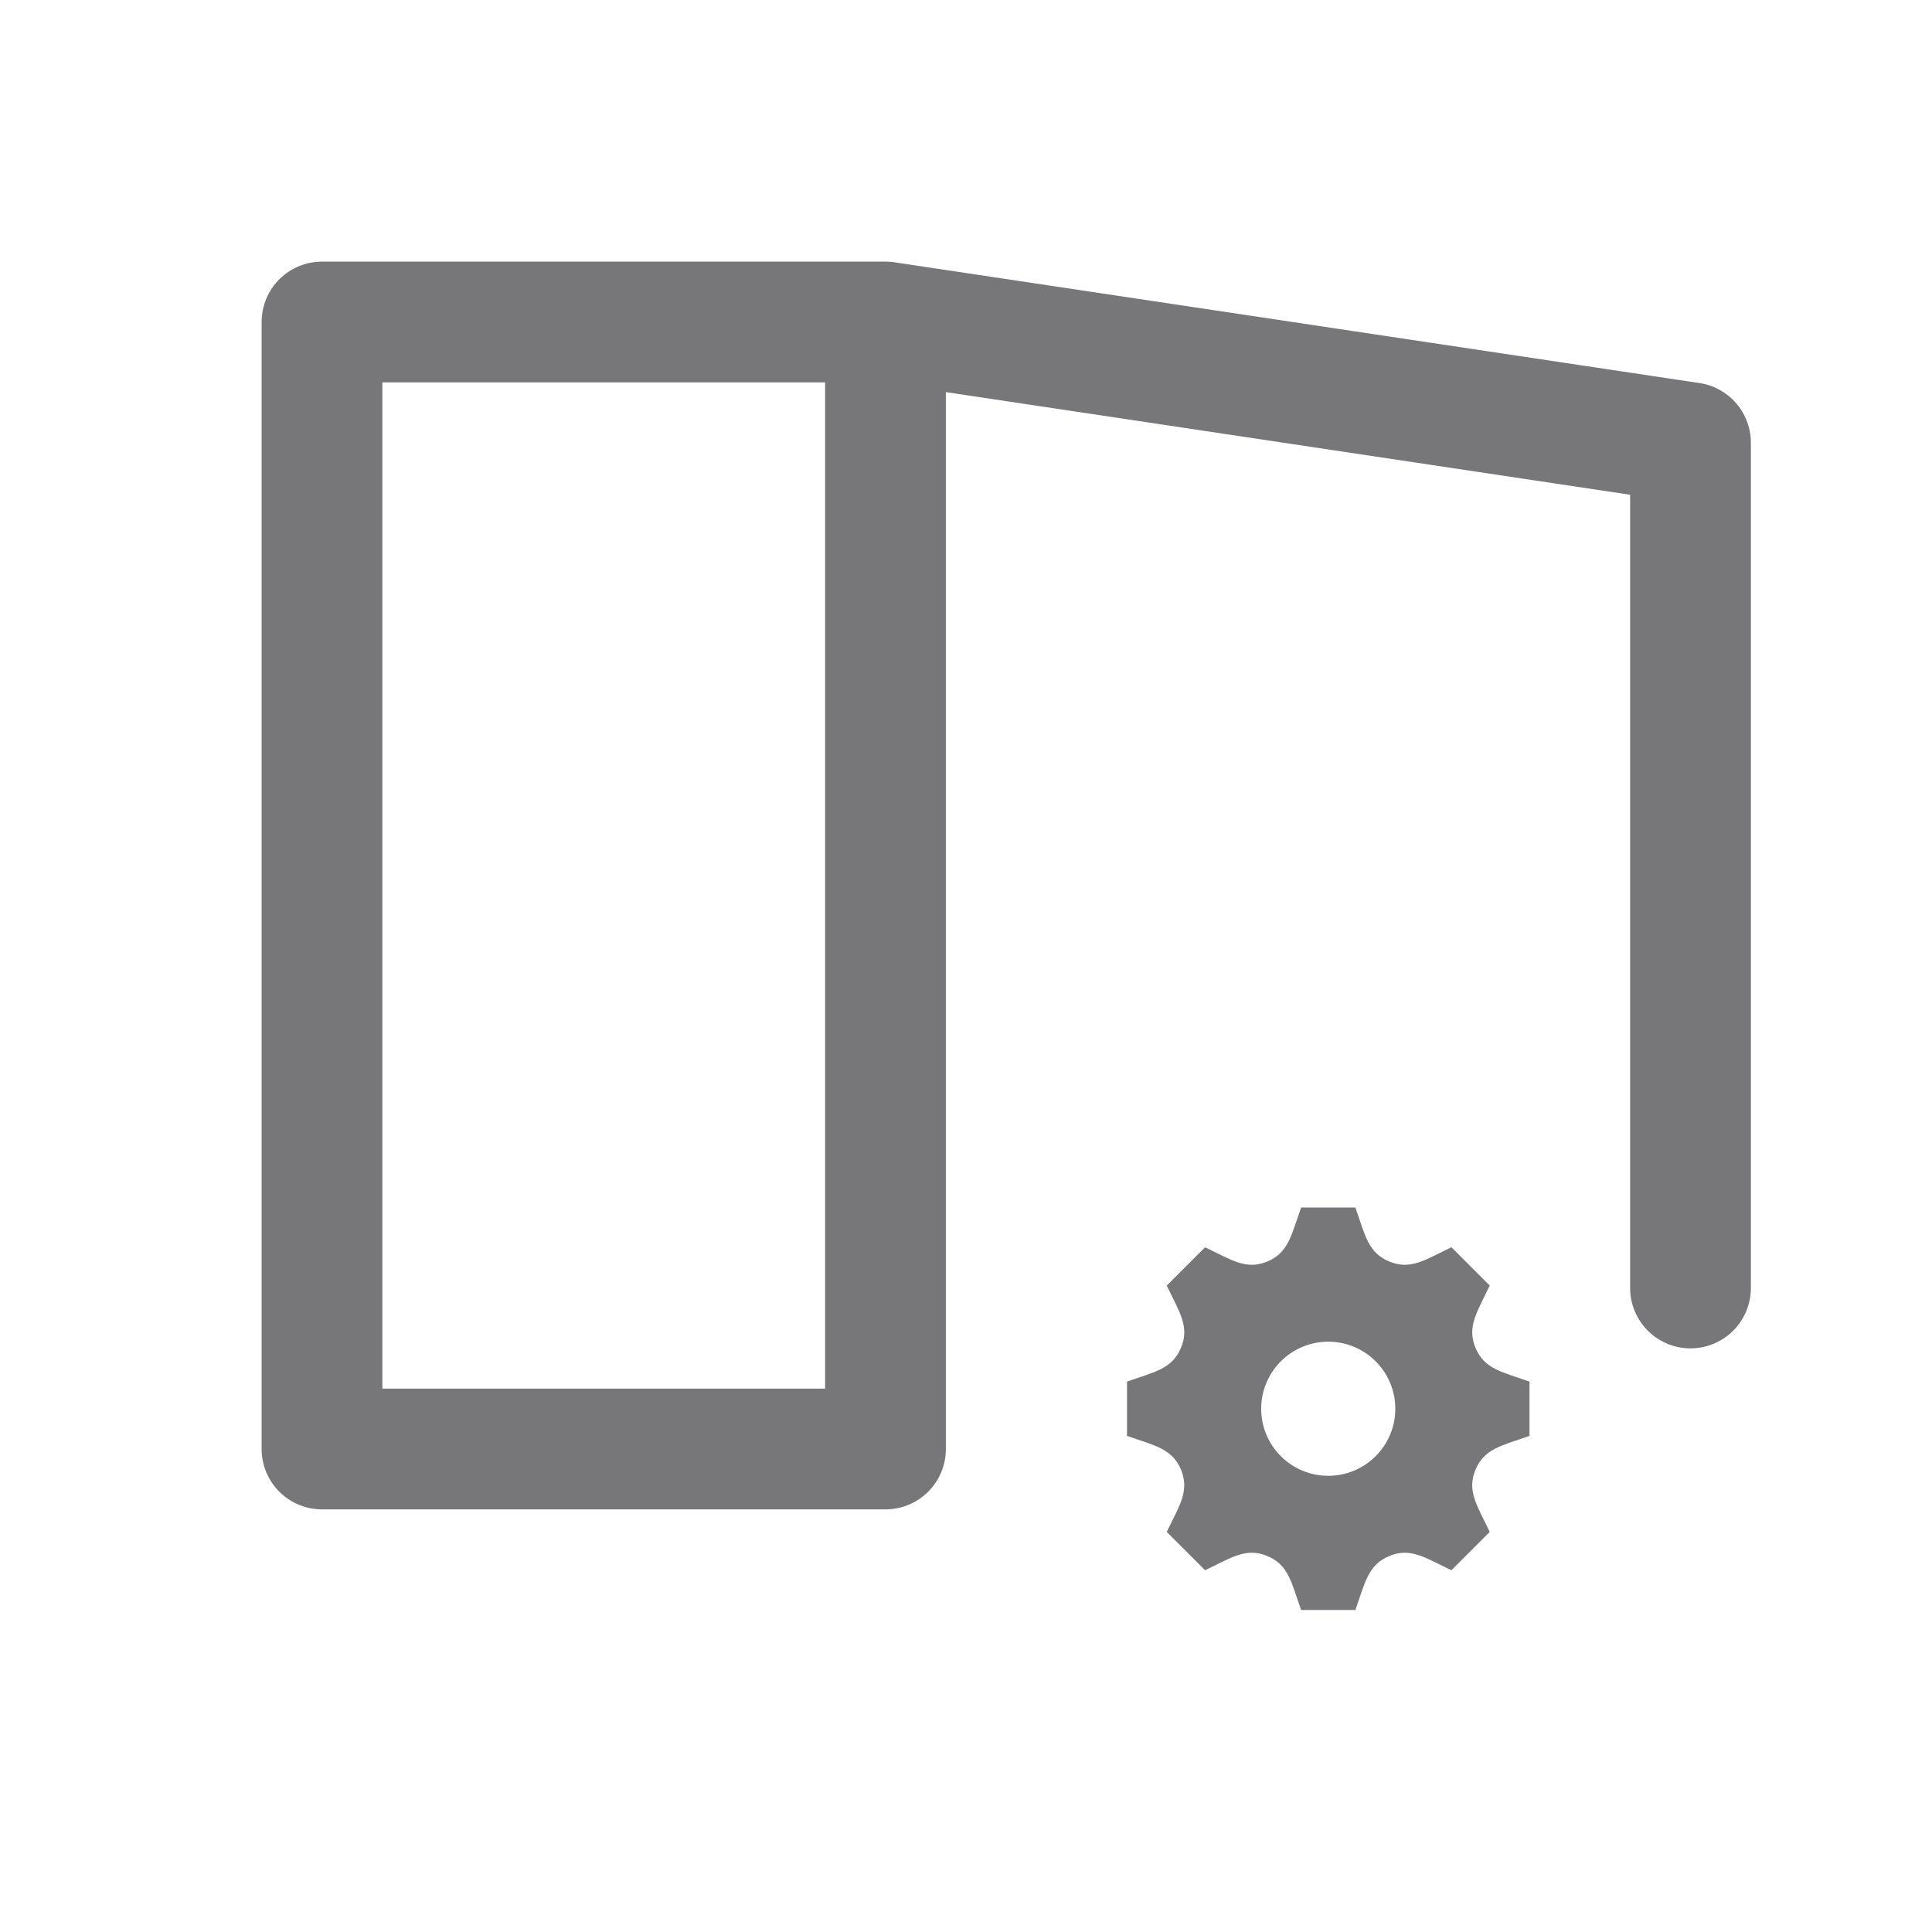 <svg width="24" height="24" viewBox="0 0 24 24" fill="none" xmlns="http://www.w3.org/2000/svg">
<path d="M19 17.837V17.163C18.656 17.041 18.439 17.007 18.329 16.743C18.22 16.478 18.35 16.298 18.506 15.97L18.03 15.494C17.705 15.649 17.523 15.781 17.258 15.671C16.993 15.561 16.958 15.342 16.837 15H16.163C16.042 15.341 16.007 15.561 15.743 15.671C15.478 15.781 15.298 15.65 14.97 15.494L14.494 15.97C14.649 16.297 14.781 16.477 14.671 16.742C14.561 17.007 14.341 17.042 14 17.163V17.837C14.34 17.957 14.561 17.993 14.671 18.257C14.781 18.524 14.647 18.709 14.494 19.03L14.97 19.506C15.296 19.351 15.477 19.219 15.742 19.329C16.007 19.439 16.042 19.658 16.163 20H16.837C16.958 19.659 16.993 19.44 17.259 19.329C17.522 19.22 17.701 19.35 18.03 19.506L18.506 19.03C18.351 18.704 18.219 18.523 18.329 18.258C18.439 17.993 18.66 17.958 19 17.837ZM16.5 18.333C16.04 18.333 15.667 17.96 15.667 17.5C15.667 17.04 16.04 16.667 16.5 16.667C16.96 16.667 17.333 17.04 17.333 17.5C17.333 17.96 16.96 18.333 16.5 18.333Z" fill="#777779"/>
<path d="M11 4H4V18H11V4ZM11 4L21 5.5V16" stroke="#777779" stroke-width="1.5" stroke-linecap="round" stroke-linejoin="round"/>
</svg>
